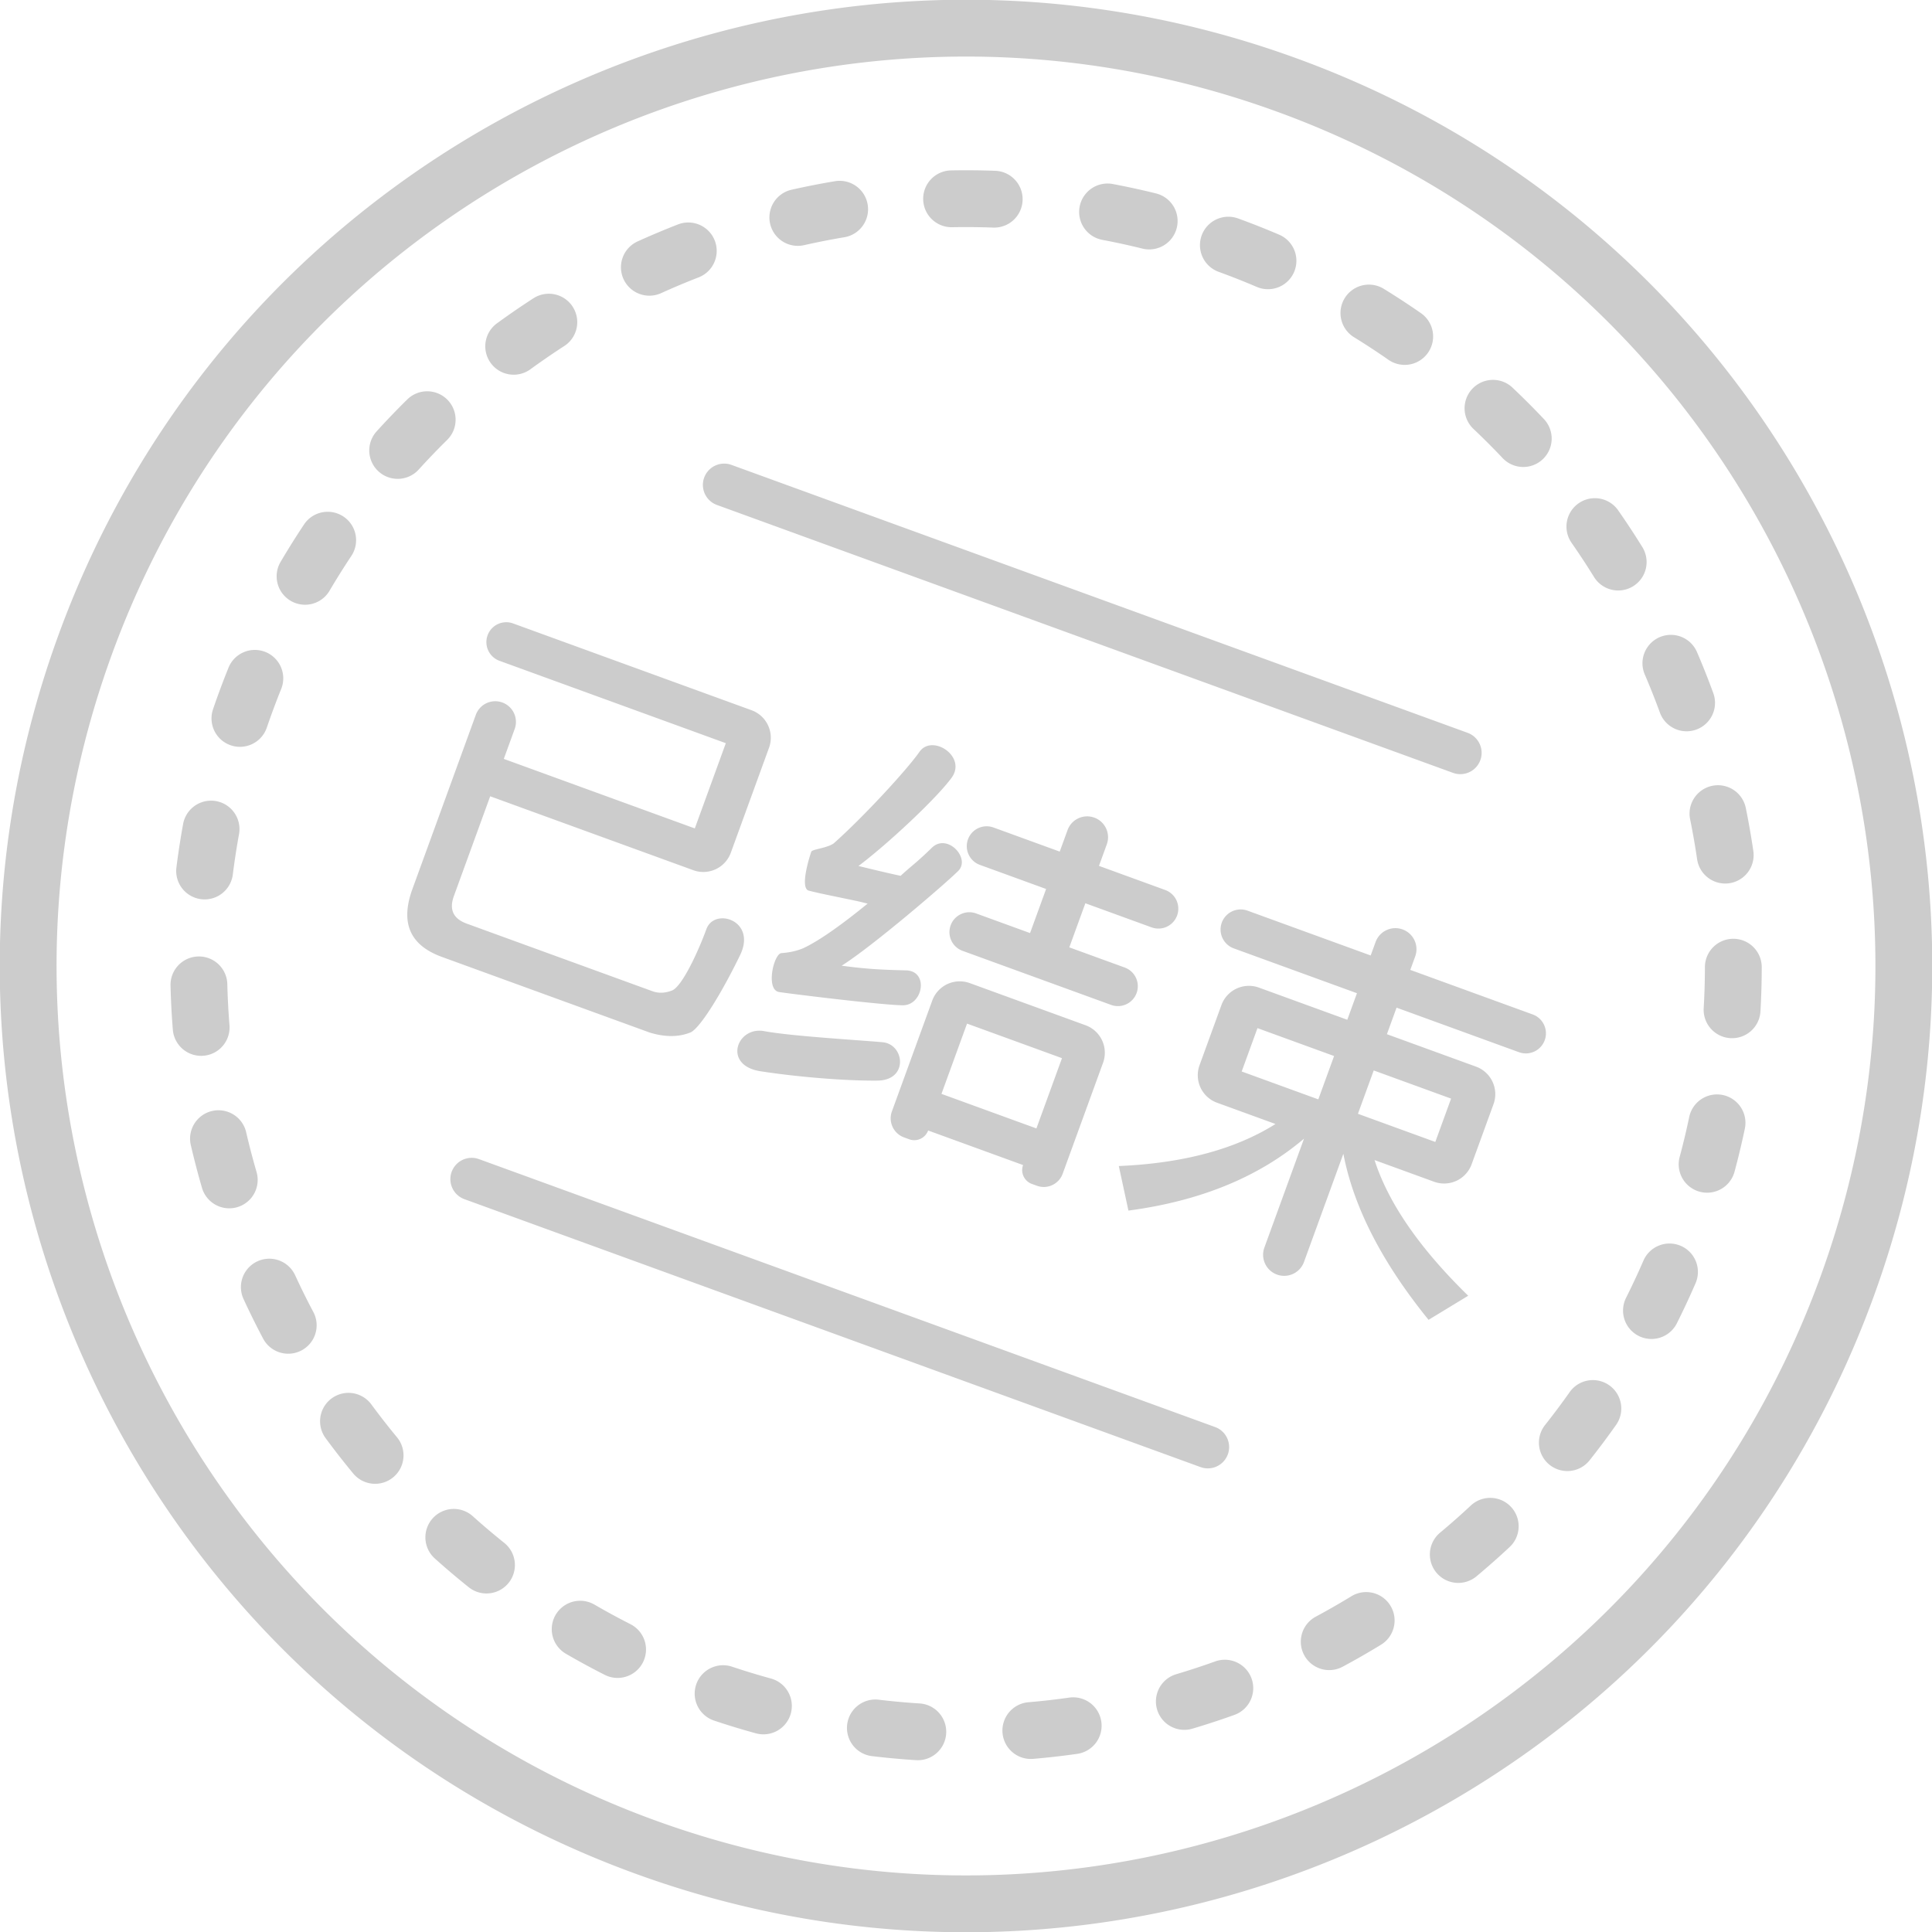 <?xml version="1.0" standalone="no"?><!DOCTYPE svg PUBLIC "-//W3C//DTD SVG 1.1//EN" "http://www.w3.org/Graphics/SVG/1.1/DTD/svg11.dtd"><svg t="1584327836475" class="icon" viewBox="0 0 1024 1024" version="1.1" xmlns="http://www.w3.org/2000/svg" p-id="3160" xmlns:xlink="http://www.w3.org/1999/xlink" width="72" height="72"><defs><style type="text/css"></style></defs><path d="M687.114 30.877c265.711 96.711 402.719 390.526 306.008 656.237s-390.526 402.719-656.237 306.008S-65.833 602.597 30.877 336.886 421.403-65.833 687.114 30.877z m-10.3 28.299C426.725-31.849 150.201 97.097 59.176 347.186S97.097 873.799 347.186 964.824 873.799 926.903 964.824 676.814 926.903 150.201 676.814 59.176z m-257.659 848.991a15.057 15.057 0 0 1-18.519 10.53c-7.505-2.063-14.974-4.336-22.396-6.831a15.057 15.057 0 0 1 9.566-28.55 396.048 396.048 0 0 0 20.817 6.338 15.057 15.057 0 0 1 10.523 18.516z m-104.094-57.7a390.904 390.904 0 0 0 19.103 10.387 15.057 15.057 0 0 1-13.652 26.848c-6.969-3.535-13.827-7.261-20.567-11.176a15.057 15.057 0 0 1 15.112-26.052z m186.428 68.374a15.057 15.057 0 0 1-15.98 14.079c-7.788-0.49-15.575-1.211-23.329-2.134a15.057 15.057 0 0 1 3.578-29.903 388.499 388.499 0 0 0 21.652 1.978 15.057 15.057 0 0 1 14.079 15.98z m-250.908-115.222c5.39 4.835 10.923 9.523 16.578 14.058a15.057 15.057 0 1 1-18.824 23.504 418.645 418.645 0 0 1-17.867-15.146 15.057 15.057 0 0 1 20.113-22.416z m333.146 108.946a15.057 15.057 0 0 1-12.799 17.02c-7.731 1.099-15.498 1.979-23.278 2.648a15.057 15.057 0 0 1-2.567-30.01c7.232-0.612 14.432-1.434 21.614-2.453a15.057 15.057 0 0 1 17.03 12.795z m-386.832-168.096a391.742 391.742 0 0 0 13.38 17.154 15.057 15.057 0 1 1-23.217 19.173 421.849 421.849 0 0 1-14.411-18.47 15.057 15.057 0 1 1 24.248-17.856z m466.46 145.201a15.057 15.057 0 0 1-9.091 19.262 423.471 423.471 0 0 1-22.247 7.299 15.057 15.057 0 0 1-8.598-28.862 393.356 393.356 0 0 0 20.672-6.783 15.057 15.057 0 0 1 19.264 9.084z m-506.926-213.772c3.028 6.584 6.249 13.089 9.647 19.494a15.057 15.057 0 1 1-26.619 14.095 424.169 424.169 0 0 1-10.384-20.984 15.057 15.057 0 0 1 27.349-12.608z m580.529 175.153c4.336 7.093 2.093 16.365-5.007 20.698a423.835 423.835 0 0 1-20.312 11.644 15.057 15.057 0 1 1-14.252-26.528 393.705 393.705 0 0 0 18.873-10.822 15.057 15.057 0 0 1 20.698 5.007zM130.474 600.119c1.638 7.068 3.475 14.086 5.499 21.047a15.057 15.057 0 0 1-28.913 8.423 422.625 422.625 0 0 1-5.926-22.663 15.057 15.057 0 1 1 29.34-6.806z m670.388 198.563a15.057 15.057 0 0 1-0.729 21.281 420.748 420.748 0 0 1-17.561 15.518 15.057 15.057 0 0 1-19.305-23.125c5.57-4.643 11.009-9.449 16.303-14.399a15.057 15.057 0 0 1 21.284 0.721z m-547.006-184.333l390.118 141.991a11.295 11.295 0 0 1-6.69 21.555l-1.036-0.328L246.123 635.575a11.295 11.295 0 0 1 6.687-21.548l1.039 0.32 390.118 141.991z m-133.369-92.717c0.177 7.247 0.564 14.487 1.144 21.715a15.057 15.057 0 1 1-30.023 2.422 419.165 419.165 0 0 1-1.226-23.396 15.057 15.057 0 0 1 30.105-0.741z m732.446 212.598a15.057 15.057 0 0 1 3.63 20.986 418.444 418.444 0 0 1-14.037 18.766 15.057 15.057 0 0 1-23.605-18.704c4.501-5.676 8.844-11.484 13.026-17.417a15.057 15.057 0 0 1 20.986-3.63zM126.705 442.018c-1.304 7.145-2.403 14.315-3.309 21.498a15.057 15.057 0 0 1-29.889-3.754c0.975-7.736 2.163-15.468 3.575-23.16a15.057 15.057 0 0 1 29.622 5.416z m616.699 50.6c5.803 2.112 8.789 8.515 6.677 14.318l-2.595 7.129 64.886 23.617a10.643 10.643 0 0 1-7.283 20.01l-64.879-23.614-5.121 14.069 47.23 17.19a15.515 15.515 0 0 1 9.273 19.886l-11.595 31.856a15.515 15.515 0 0 1-19.886 9.273l-31.579-11.494c7.375 22.877 23.994 46.873 49.652 71.914l-21.017 12.766c-24.781-30.558-39.72-59.779-45.155-88.01l-20.841 57.261a11.171 11.171 0 1 1-20.994-7.641l20.982-57.647c-24.024 20.414-55.125 33.101-93.075 38.136l-5.092-23.615c34.191-1.466 61.802-8.918 83.044-22.279l-30.981-11.276a15.515 15.515 0 0 1-9.273-19.886l11.595-31.856a15.515 15.515 0 0 1 19.886-9.273l46.829 17.044 5.121-14.069-65.28-23.76a10.643 10.643 0 0 1 7.281-20.003l65.28 23.76 2.595-7.129c2.112-5.803 8.523-8.786 14.318-6.677z m-168.032 50.785a15.515 15.515 0 0 1 9.273 19.886l-21.412 58.828c-2.009 5.518-8.123 8.37-13.649 6.359l-2.668-0.971c-4.053-1.475-6.14-5.95-4.664-10.003l-50.321-18.315-0.361 0.834c-1.749 3.491-5.88 5.199-9.634 3.833l-2.77-1.008c-5.584-2.032-8.466-8.2-6.433-13.784l21.375-58.726a15.515 15.515 0 0 1 19.886-9.273zM398.33 376.433a15.515 15.515 0 0 1 9.273 19.886l-20.25 55.635a15.515 15.515 0 0 1-19.886 9.273L259.813 422.044l-19.252 52.894c-2.598 7.137-0.323 12.001 6.799 14.594L345.823 525.37c3.171 1.154 6.578 1.048 10.215-0.327 5.378-1.848 14.091-20.843 18.361-32.572s26.776-4.66 17.899 13.697c-8.867 18.352-20.576 38.048-26.129 40.964-6.34 2.629-13.743 2.626-21.813 0.143l-110.148-40.091c-17.036-6.201-22.109-18.143-15.616-35.981L252.192 378.885a10.961 10.961 0 0 1 20.601 7.498l-5.768 15.848 101.233 36.846 16.442-45.174L264.448 350.134a10.543 10.543 0 0 1 7.209-19.806z m69.521 175.982c11.566 1.089 13.837 20.16-2.808 20.326-16.646 0.166-41.811-1.844-61.97-4.955-20.159-3.11-12.568-23.966 1.967-21.26 14.535 2.706 51.25 4.809 62.811 5.888z m95.022 8.432l-50.321-18.315-13.555 37.243 50.321 18.315 13.558-37.251z m327.988 99.482a15.057 15.057 0 0 1 7.822 19.812 423.928 423.928 0 0 1-9.905 21.227 15.057 15.057 0 0 1-26.931-13.492c3.24-6.474 6.315-13.04 9.206-19.715a15.057 15.057 0 0 1 19.805-7.825zM487.366 398.454c6.731-9.603 25.33 2.533 16.937 13.867-8.386 11.337-34.172 35.345-49.289 46.667 7.416 1.808 14.842 3.611 22.332 5.214 5.748-5.313 8.302-6.819 16.514-14.843 8.208-8.034 20.705 5.555 14.055 12.215-6.644 6.663-45.53 40.036-61.817 50.264 13.692 1.847 21.794 2.178 34.086 2.475 12.292 0.297 9.067 18.639-1.76 18.512-10.826-0.126-58.145-5.915-65.452-7.023-7.307-1.108-2.912-20.353 1.239-20.642 4.133-0.287 8.026-1.116 11.464-2.556 7.159-3.338 16.885-9.919 29.153-19.629l5.046-4.041c-3.978-0.911-0.617-0.324-12.154-2.715-11.538-2.391-13.866-2.867-19.006-4.144-5.148-1.279 0.769-19.236 1.273-20.621 0.504-1.385 8.003-1.801 11.881-4.426 15.931-14.171 38.769-38.972 45.501-48.575zM140.715 345.575a15.057 15.057 0 0 1 8.321 19.597 399.709 399.709 0 0 0-7.615 20.468 15.057 15.057 0 0 1-28.506-9.731 429.684 429.684 0 0 1 8.192-22.008 15.057 15.057 0 0 1 19.607-8.326z m566.381 214.137l-40.611-14.781-8.363 22.977 40.611 14.781 8.363-22.977z m62.007 22.569l-41.005-14.925-8.363 22.977 41.005 14.925 8.363-22.977zM580.001 433.359c5.744 2.091 8.71 8.437 6.619 14.181l-4.147 11.394 35.064 12.762a10.543 10.543 0 1 1-7.212 19.814l-35.064-12.762-8.506 23.371 29.319 10.671a10.543 10.543 0 1 1-7.212 19.814L510.214 503.978a10.543 10.543 0 1 1 7.212-19.814l28.532 10.385 8.506-23.371-35.064-12.762a10.543 10.543 0 1 1 7.212-19.814l35.064 12.762 4.147-11.394c2.091-5.744 8.434-8.702 14.179-6.612z m344.796 164.874c-1.602 7.623-3.417 15.218-5.449 22.775a15.057 15.057 0 1 1-29.086-7.821 392.394 392.394 0 0 0 5.059-21.158 15.057 15.057 0 1 1 29.478 6.197zM182.028 273.781a15.057 15.057 0 0 1 4.188 20.883c-4.01 6.028-7.864 12.171-11.547 18.434a15.057 15.057 0 0 1-25.962-15.269c3.966-6.746 8.118-13.366 12.438-19.86a15.057 15.057 0 0 1 20.883-4.188z m751.729 238.868c-0.01 7.806-0.235 15.616-0.682 23.42a15.057 15.057 0 1 1-30.079-1.735 388.329 388.329 0 0 0 0.643-21.726 15.057 15.057 0 1 1 30.118 0.04z m-696.608-300.766c5.833 5.929 5.762 15.471-0.167 21.304a389.244 389.244 0 0 0-15.052 15.68 15.057 15.057 0 1 1-22.302-20.244c5.243-5.786 10.661-11.417 16.222-16.897a15.057 15.057 0 0 1 21.3 0.157z m688.099 216.088c1.565 7.653 2.918 15.344 4.052 23.071a15.057 15.057 0 0 1-29.794 4.379 391.067 391.067 0 0 0-3.758-21.429 15.057 15.057 0 0 1 29.501-6.021z m-537.486-181.545l390.118 141.991a11.295 11.295 0 0 1-6.687 21.548l-1.039-0.32L380.035 267.654a11.295 11.295 0 0 1 6.69-21.555l1.036 0.328 390.118 141.991z m-84.223-83.853a15.057 15.057 0 0 1-4.459 20.824 392.735 392.735 0 0 0-17.94 12.318 15.057 15.057 0 0 1-17.741-24.338 422.858 422.858 0 0 1 19.32-13.276 15.057 15.057 0 0 1 20.826 4.476z m595.897 183.033c3.085 7.174 5.959 14.428 8.64 21.761a15.057 15.057 0 1 1-28.284 10.344 393.906 393.906 0 0 0-8.03-20.218 15.057 15.057 0 1 1 27.673-11.887zM378.845 127.531a15.057 15.057 0 0 1-8.579 19.489 394.007 394.007 0 0 0-20.052 8.437 15.057 15.057 0 0 1-12.441-27.421 424.122 424.122 0 0 1 21.577-9.087 15.057 15.057 0 0 1 19.496 8.582z m478.764 142.877c4.471 6.407 8.766 12.932 12.877 19.58a15.057 15.057 0 1 1-25.619 15.838 393.03 393.03 0 0 0-11.955-18.187 15.057 15.057 0 0 1 24.697-17.23z m-397.723-162.013c1.371 8.21-4.162 15.97-12.367 17.351a391.447 391.447 0 0 0-21.34 4.195 15.057 15.057 0 0 1-6.626-29.382 421.562 421.562 0 0 1 22.983-4.513 15.057 15.057 0 0 1 17.339 12.354z m341.777 97.071c5.674 5.367 11.202 10.888 16.566 16.564a15.057 15.057 0 1 1-21.879 20.691 389.554 389.554 0 0 0-15.379-15.38 15.057 15.057 0 1 1 20.694-21.882z m-259.664-99.331a15.057 15.057 0 0 1-15.601 14.49c-7.249-0.269-14.509-0.328-21.748-0.197a15.057 15.057 0 1 1-0.574-30.11 418.552 418.552 0 0 1 23.436 0.208 15.057 15.057 0 0 1 14.487 15.609z m191.523 47.006c6.656 4.099 13.19 8.375 19.601 12.83a15.057 15.057 0 0 1-17.214 24.726 388.81 388.81 0 0 0-18.183-11.918 15.057 15.057 0 1 1 15.796-25.638z m-109.806-32.388a15.057 15.057 0 0 1-18.23 11.007c-7.059-1.744-14.141-3.29-21.256-4.632a15.057 15.057 0 0 1 5.594-29.591c7.664 1.444 15.297 3.108 22.885 4.986a15.057 15.057 0 0 1 11.007 18.23zM656.212 115.781c7.348 2.674 14.607 5.548 21.761 8.597a15.057 15.057 0 0 1-11.832 27.7A398.041 398.041 0 0 0 645.912 144.08a15.057 15.057 0 1 1 10.3-28.299z" p-id="3161" fill="#cccccc"></path></svg>